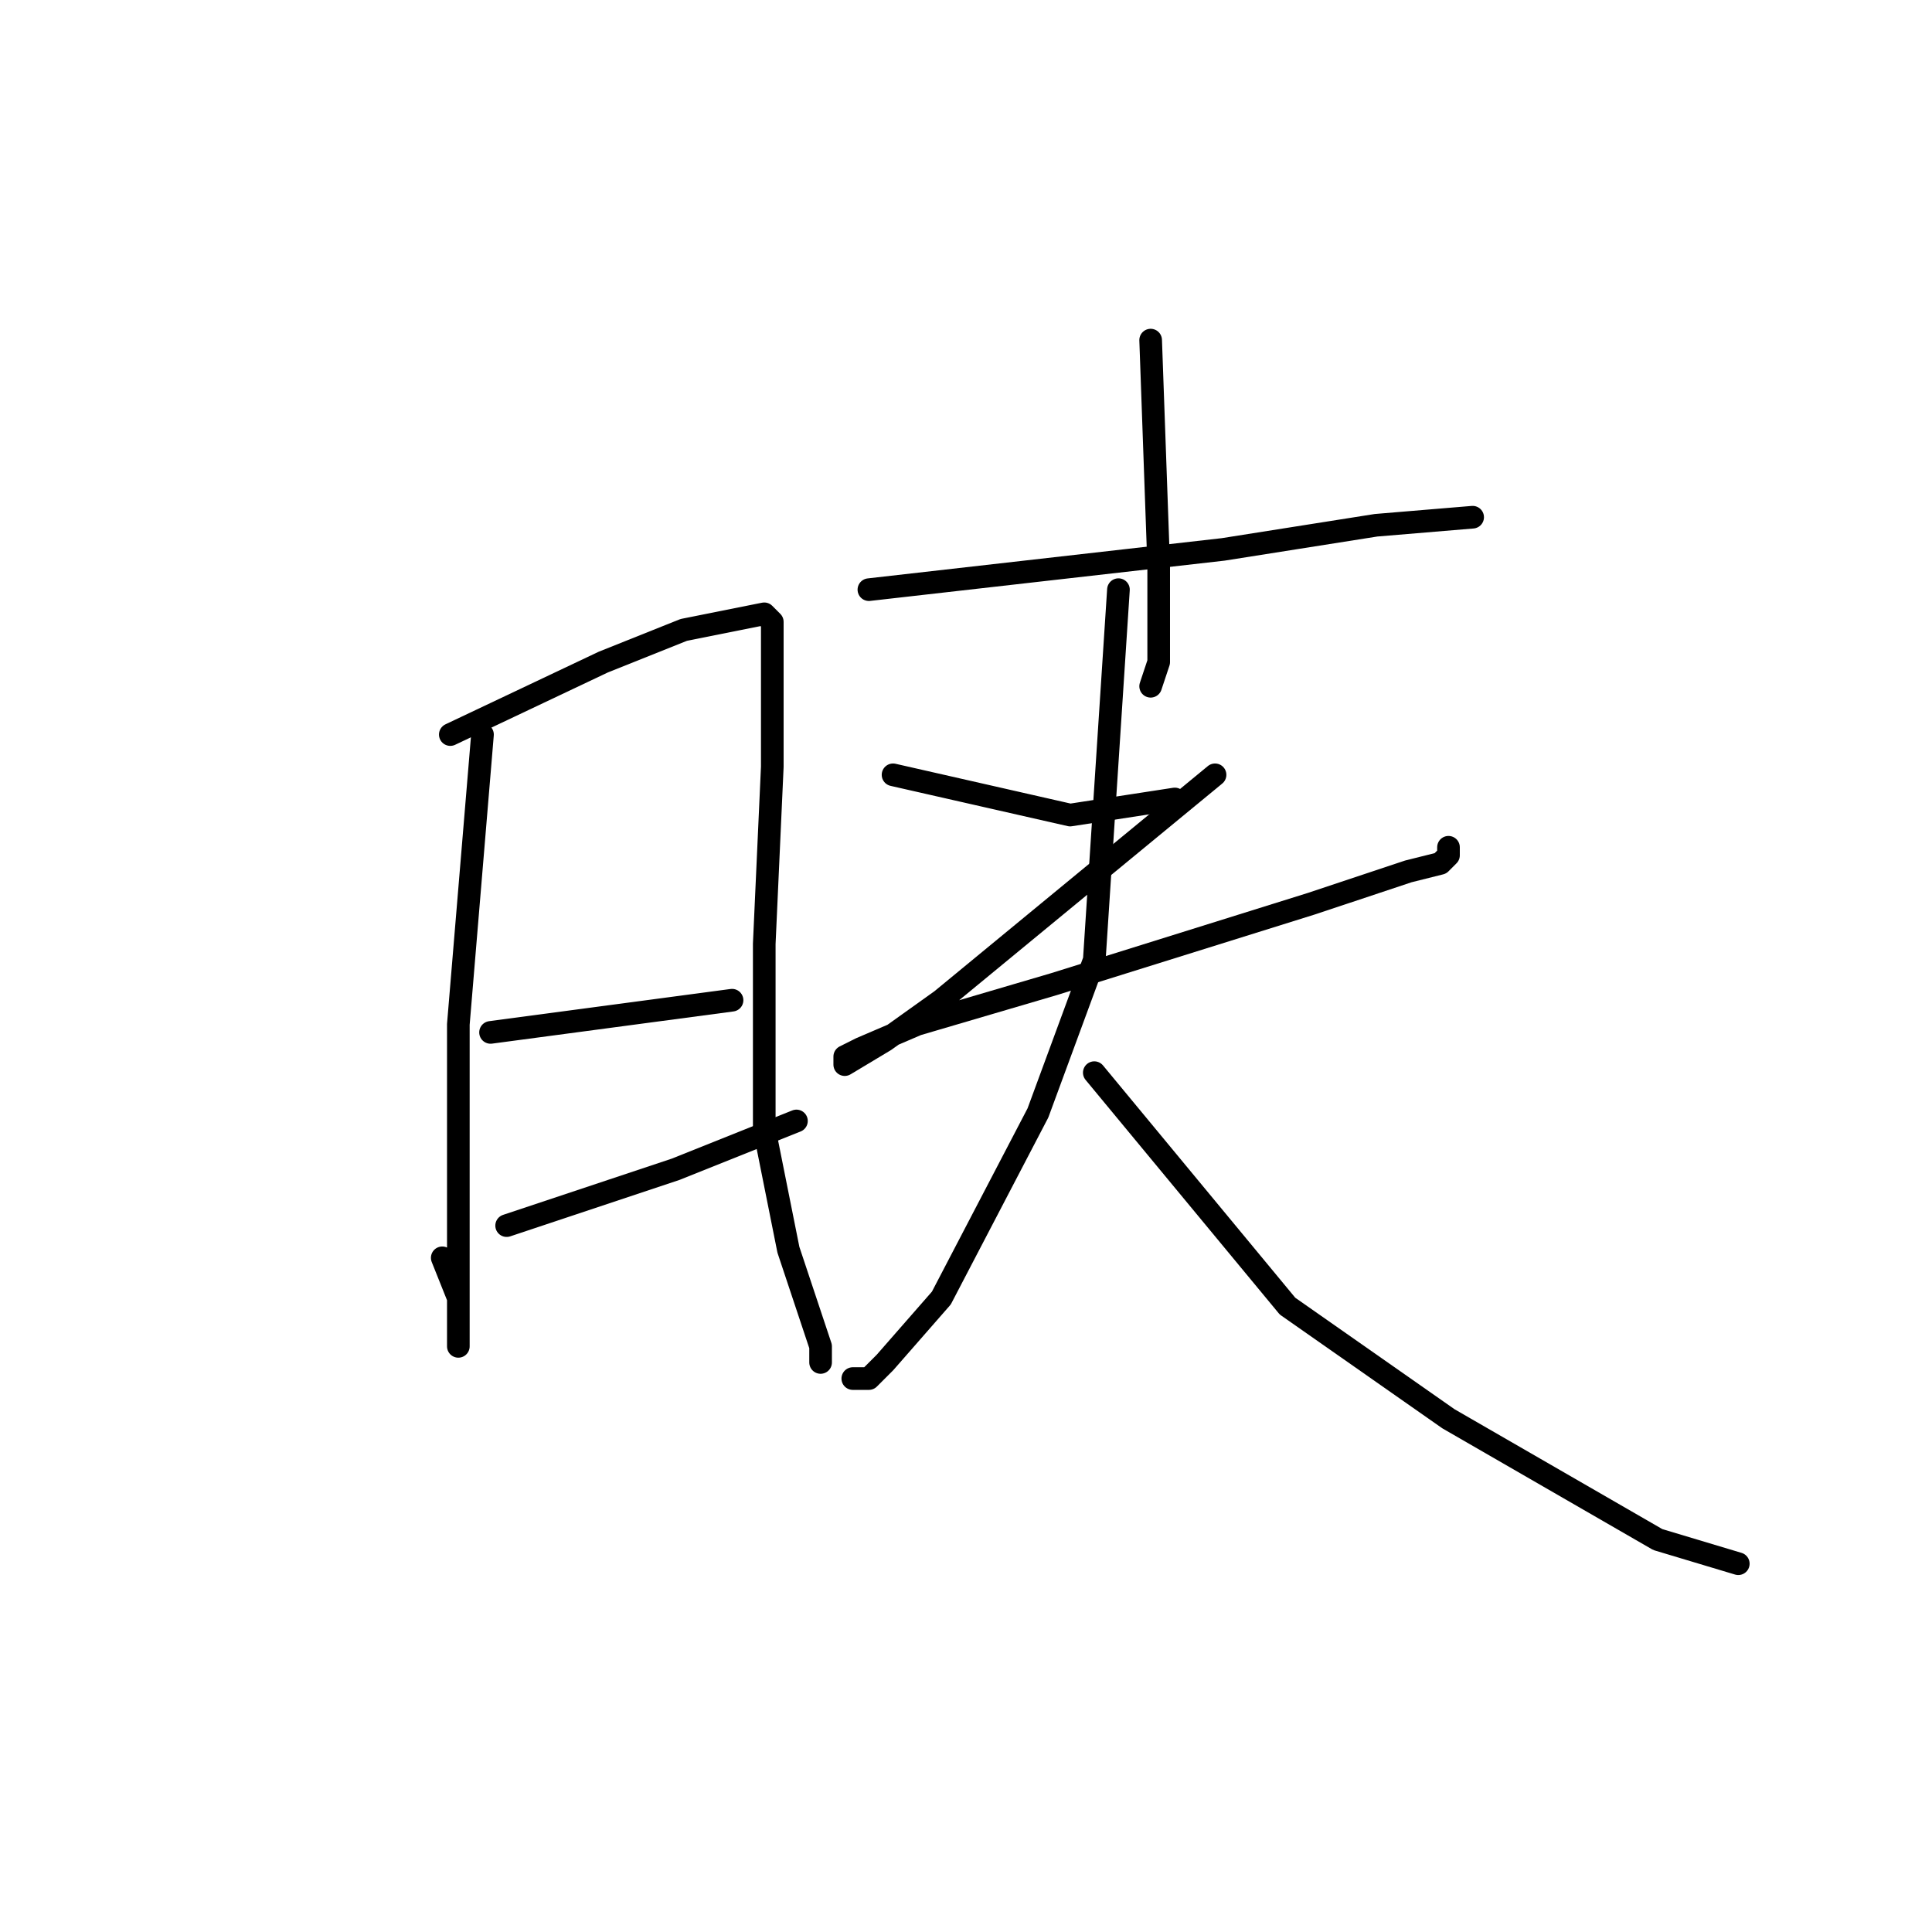 <?xml version="1.0" standalone="no"?>
    <svg width="256" height="256" xmlns="http://www.w3.org/2000/svg" version="1.1">
    <polyline stroke="black" stroke-width="3" stroke-linecap="round" fill="transparent" stroke-linejoin="round" points="63.933 97.333 60.733 135.733 60.733 160.267 60.733 175.2 60.733 178.4 60.733 172 58.6 166.667 58.6 166.667 " />
        <polyline stroke="black" stroke-width="3" stroke-linecap="round" fill="transparent" stroke-linejoin="round" points="59.667 97.333 79.933 87.733 90.6 83.467 101.267 81.333 102.333 82.4 102.333 93.067 102.333 101.6 101.267 125.067 101.267 149.6 104.467 165.6 108.733 178.4 108.733 180.533 108.733 178.4 108.733 178.4 " />
        <polyline stroke="black" stroke-width="3" stroke-linecap="round" fill="transparent" stroke-linejoin="round" points="65 136.8 97 132.533 97 132.533 " />
        <polyline stroke="black" stroke-width="3" stroke-linecap="round" fill="transparent" stroke-linejoin="round" points="67.133 162.4 89.533 154.933 105.533 148.533 105.533 148.533 " />
        <polyline stroke="black" stroke-width="3" stroke-linecap="round" fill="transparent" stroke-linejoin="round" points="152.467 45.067 153.533 74.933 153.533 87.733 152.467 90.933 152.467 90.933 " />
        <polyline stroke="black" stroke-width="3" stroke-linecap="round" fill="transparent" stroke-linejoin="round" points="115.133 78.133 162.067 72.8 182.333 69.6 195.133 68.533 195.133 68.533 " />
        <polyline stroke="black" stroke-width="3" stroke-linecap="round" fill="transparent" stroke-linejoin="round" points="118.333 102.667 141.8 108 155.667 105.867 155.667 105.867 " />
        <polyline stroke="black" stroke-width="3" stroke-linecap="round" fill="transparent" stroke-linejoin="round" points="161 102.667 124.733 132.533 117.267 137.867 111.933 141.067 111.933 140 114.067 138.933 121.533 135.733 139.667 130.4 173.8 119.733 186.6 115.467 190.867 114.4 191.933 113.333 191.933 112.267 191.933 112.267 " />
        <polyline stroke="black" stroke-width="3" stroke-linecap="round" fill="transparent" stroke-linejoin="round" points="148.2 78.133 145 127.2 137.533 147.467 124.733 172 117.267 180.533 115.133 182.667 113 182.667 113 182.667 " />
        <polyline stroke="black" stroke-width="3" stroke-linecap="round" fill="transparent" stroke-linejoin="round" points="145 142.133 170.6 173.067 181.267 180.533 191.933 188 219.667 204 230.333 207.2 230.333 207.2 " />
        </svg>